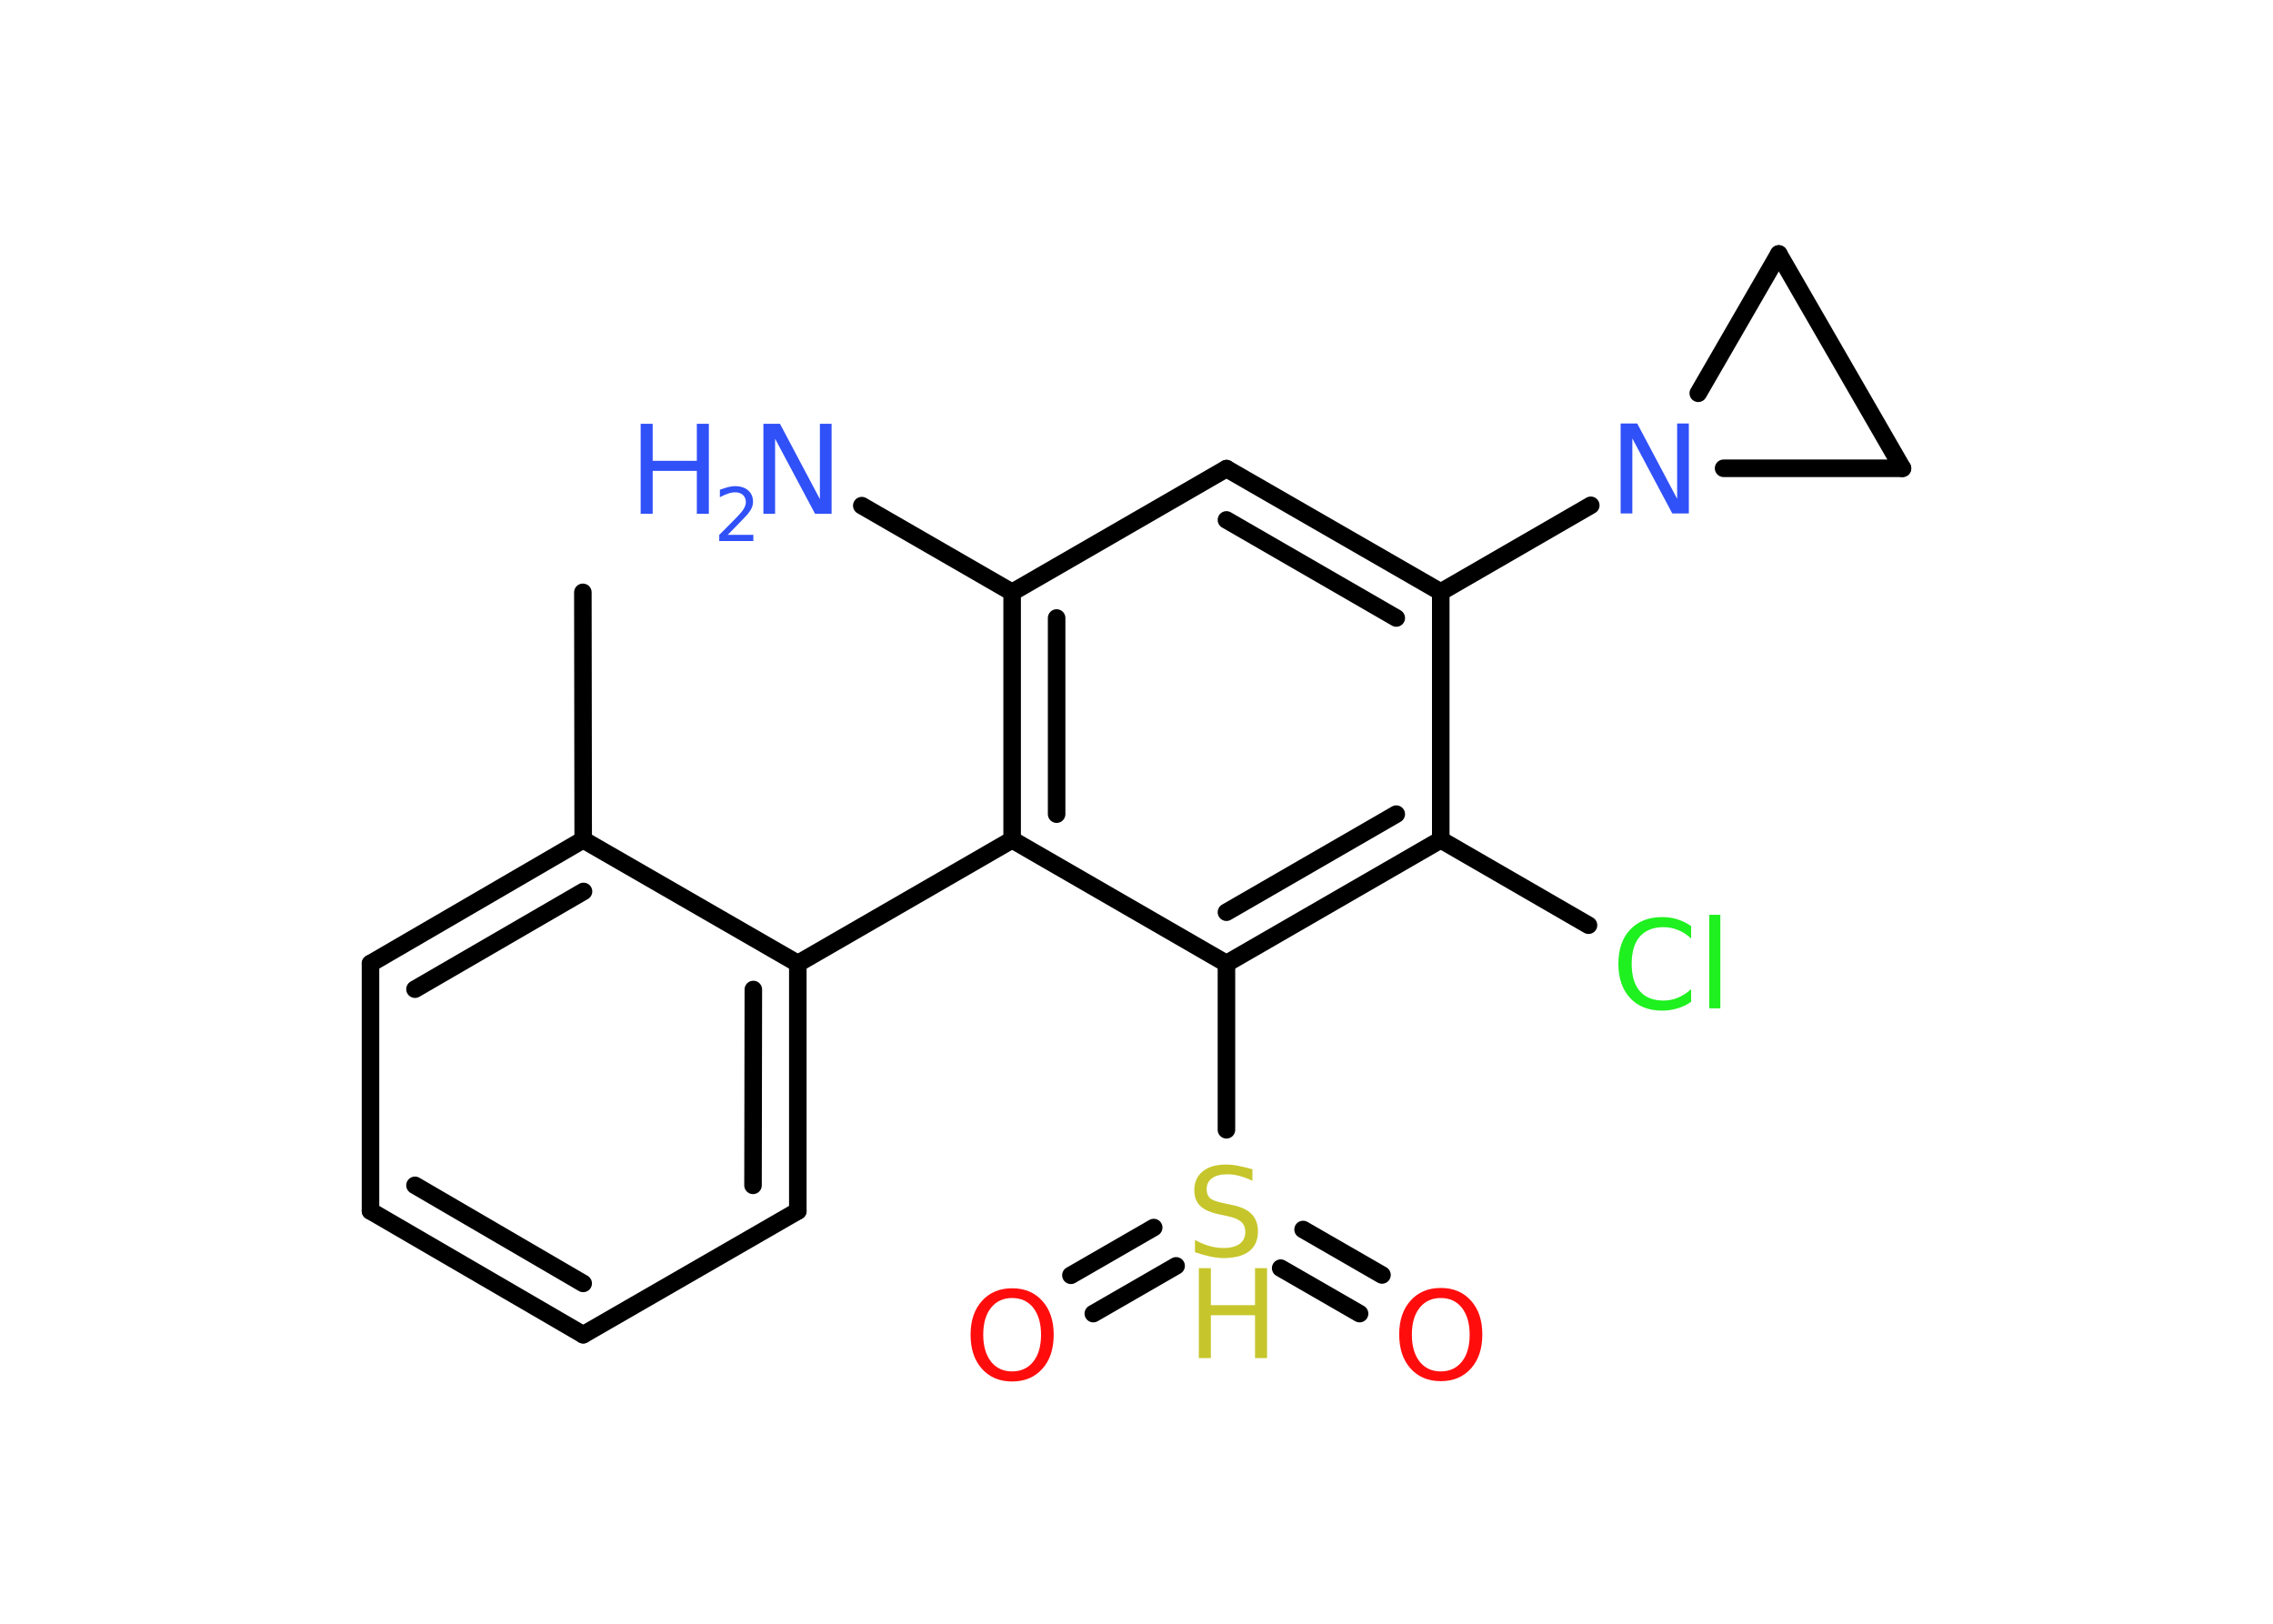 <?xml version='1.0' encoding='UTF-8'?>
<!DOCTYPE svg PUBLIC "-//W3C//DTD SVG 1.1//EN" "http://www.w3.org/Graphics/SVG/1.1/DTD/svg11.dtd">
<svg version='1.2' xmlns='http://www.w3.org/2000/svg' xmlns:xlink='http://www.w3.org/1999/xlink' width='70.0mm' height='50.0mm' viewBox='0 0 70.0 50.0'>
  <desc>Generated by the Chemistry Development Kit (http://github.com/cdk)</desc>
  <g stroke-linecap='round' stroke-linejoin='round' stroke='#000000' stroke-width='.54' fill='#3050F8'>
    <rect x='.0' y='.0' width='70.0' height='50.0' fill='#FFFFFF' stroke='none'/>
    <g id='mol1' class='mol'>
      <line id='mol1bnd1' class='bond' x1='17.95' y1='18.24' x2='17.96' y2='25.86'/>
      <g id='mol1bnd2' class='bond'>
        <line x1='17.96' y1='25.86' x2='11.41' y2='29.67'/>
        <line x1='17.97' y1='27.45' x2='12.78' y2='30.46'/>
      </g>
      <line id='mol1bnd3' class='bond' x1='11.41' y1='29.67' x2='11.41' y2='37.29'/>
      <g id='mol1bnd4' class='bond'>
        <line x1='11.41' y1='37.29' x2='17.96' y2='41.1'/>
        <line x1='12.78' y1='36.5' x2='17.96' y2='39.52'/>
      </g>
      <line id='mol1bnd5' class='bond' x1='17.96' y1='41.1' x2='24.57' y2='37.29'/>
      <g id='mol1bnd6' class='bond'>
        <line x1='24.57' y1='37.29' x2='24.57' y2='29.67'/>
        <line x1='23.19' y1='36.5' x2='23.2' y2='30.47'/>
      </g>
      <line id='mol1bnd7' class='bond' x1='17.96' y1='25.86' x2='24.57' y2='29.67'/>
      <line id='mol1bnd8' class='bond' x1='24.57' y1='29.67' x2='31.17' y2='25.86'/>
      <g id='mol1bnd9' class='bond'>
        <line x1='31.17' y1='18.24' x2='31.17' y2='25.86'/>
        <line x1='32.54' y1='19.03' x2='32.54' y2='25.07'/>
      </g>
      <line id='mol1bnd10' class='bond' x1='31.17' y1='18.24' x2='26.54' y2='15.57'/>
      <line id='mol1bnd11' class='bond' x1='31.17' y1='18.24' x2='37.77' y2='14.43'/>
      <g id='mol1bnd12' class='bond'>
        <line x1='44.37' y1='18.23' x2='37.77' y2='14.43'/>
        <line x1='43.0' y1='19.03' x2='37.77' y2='16.01'/>
      </g>
      <line id='mol1bnd13' class='bond' x1='44.37' y1='18.23' x2='48.99' y2='15.56'/>
      <line id='mol1bnd14' class='bond' x1='53.08' y1='14.42' x2='58.59' y2='14.42'/>
      <line id='mol1bnd15' class='bond' x1='58.59' y1='14.42' x2='54.78' y2='7.82'/>
      <line id='mol1bnd16' class='bond' x1='52.3' y1='12.11' x2='54.78' y2='7.82'/>
      <line id='mol1bnd17' class='bond' x1='44.37' y1='18.23' x2='44.37' y2='25.86'/>
      <line id='mol1bnd18' class='bond' x1='44.37' y1='25.86' x2='48.92' y2='28.49'/>
      <g id='mol1bnd19' class='bond'>
        <line x1='37.77' y1='29.67' x2='44.37' y2='25.86'/>
        <line x1='37.77' y1='28.09' x2='43.0' y2='25.07'/>
      </g>
      <line id='mol1bnd20' class='bond' x1='31.17' y1='25.86' x2='37.77' y2='29.67'/>
      <line id='mol1bnd21' class='bond' x1='37.77' y1='29.67' x2='37.77' y2='34.79'/>
      <g id='mol1bnd22' class='bond'>
        <line x1='40.13' y1='37.86' x2='42.56' y2='39.26'/>
        <line x1='39.44' y1='39.05' x2='41.87' y2='40.45'/>
      </g>
      <g id='mol1bnd23' class='bond'>
        <line x1='36.22' y1='38.98' x2='33.67' y2='40.45'/>
        <line x1='35.53' y1='37.8' x2='32.98' y2='39.27'/>
      </g>
      <g id='mol1atm10' class='atom'>
        <path d='M23.52 13.05h.5l1.23 2.32v-2.32h.36v2.77h-.51l-1.23 -2.31v2.31h-.36v-2.77z' stroke='none'/>
        <path d='M19.73 13.05h.37v1.14h1.36v-1.14h.37v2.77h-.37v-1.32h-1.36v1.32h-.37v-2.77z' stroke='none'/>
        <path d='M22.42 16.47h.78v.19h-1.05v-.19q.13 -.13 .35 -.35q.22 -.22 .28 -.29q.11 -.12 .15 -.21q.04 -.08 .04 -.16q.0 -.13 -.09 -.22q-.09 -.08 -.24 -.08q-.11 .0 -.22 .04q-.12 .04 -.25 .11v-.23q.14 -.05 .25 -.08q.12 -.03 .21 -.03q.26 .0 .41 .13q.15 .13 .15 .35q.0 .1 -.04 .19q-.04 .09 -.14 .21q-.03 .03 -.18 .19q-.15 .15 -.42 .43z' stroke='none'/>
      </g>
      <path id='mol1atm13' class='atom' d='M49.92 13.04h.5l1.23 2.32v-2.32h.36v2.77h-.51l-1.23 -2.31v2.31h-.36v-2.77z' stroke='none'/>
      <path id='mol1atm17' class='atom' d='M52.08 28.5v.4q-.19 -.18 -.4 -.26q-.21 -.09 -.45 -.09q-.47 .0 -.73 .29q-.25 .29 -.25 .84q.0 .55 .25 .84q.25 .29 .73 .29q.24 .0 .45 -.09q.21 -.09 .4 -.26v.39q-.2 .14 -.42 .2q-.22 .07 -.47 .07q-.63 .0 -.99 -.39q-.36 -.39 -.36 -1.05q.0 -.67 .36 -1.05q.36 -.39 .99 -.39q.25 .0 .47 .07q.22 .07 .41 .2zM52.64 28.17h.34v2.88h-.34v-2.88z' stroke='none' fill='#1FF01F'/>
      <g id='mol1atm19' class='atom'>
        <path d='M38.57 36.0v.36q-.21 -.1 -.4 -.15q-.19 -.05 -.37 -.05q-.31 .0 -.47 .12q-.17 .12 -.17 .34q.0 .18 .11 .28q.11 .09 .42 .15l.23 .05q.42 .08 .62 .28q.2 .2 .2 .54q.0 .4 -.27 .61q-.27 .21 -.79 .21q-.2 .0 -.42 -.05q-.22 -.05 -.46 -.13v-.38q.23 .13 .45 .19q.22 .06 .43 .06q.32 .0 .5 -.13q.17 -.13 .17 -.36q.0 -.21 -.13 -.32q-.13 -.11 -.41 -.17l-.23 -.05q-.42 -.08 -.61 -.26q-.19 -.18 -.19 -.49q.0 -.37 .26 -.58q.26 -.21 .71 -.21q.19 .0 .39 .04q.2 .04 .41 .1z' stroke='none' fill='#C6C62C'/>
        <path d='M36.92 39.05h.37v1.14h1.36v-1.14h.37v2.77h-.37v-1.32h-1.36v1.32h-.37v-2.77z' stroke='none' fill='#C6C62C'/>
      </g>
      <path id='mol1atm20' class='atom' d='M44.37 39.97q-.41 .0 -.65 .3q-.24 .3 -.24 .83q.0 .52 .24 .83q.24 .3 .65 .3q.41 .0 .65 -.3q.24 -.3 .24 -.83q.0 -.52 -.24 -.83q-.24 -.3 -.65 -.3zM44.37 39.66q.58 .0 .93 .39q.35 .39 .35 1.04q.0 .66 -.35 1.05q-.35 .39 -.93 .39q-.58 .0 -.93 -.39q-.35 -.39 -.35 -1.05q.0 -.65 .35 -1.04q.35 -.39 .93 -.39z' stroke='none' fill='#FF0D0D'/>
      <path id='mol1atm21' class='atom' d='M31.17 39.97q-.41 .0 -.65 .3q-.24 .3 -.24 .83q.0 .52 .24 .83q.24 .3 .65 .3q.41 .0 .65 -.3q.24 -.3 .24 -.83q.0 -.52 -.24 -.83q-.24 -.3 -.65 -.3zM31.17 39.67q.58 .0 .93 .39q.35 .39 .35 1.04q.0 .66 -.35 1.05q-.35 .39 -.93 .39q-.58 .0 -.93 -.39q-.35 -.39 -.35 -1.05q.0 -.65 .35 -1.04q.35 -.39 .93 -.39z' stroke='none' fill='#FF0D0D'/>
    </g>
  </g>
</svg>
